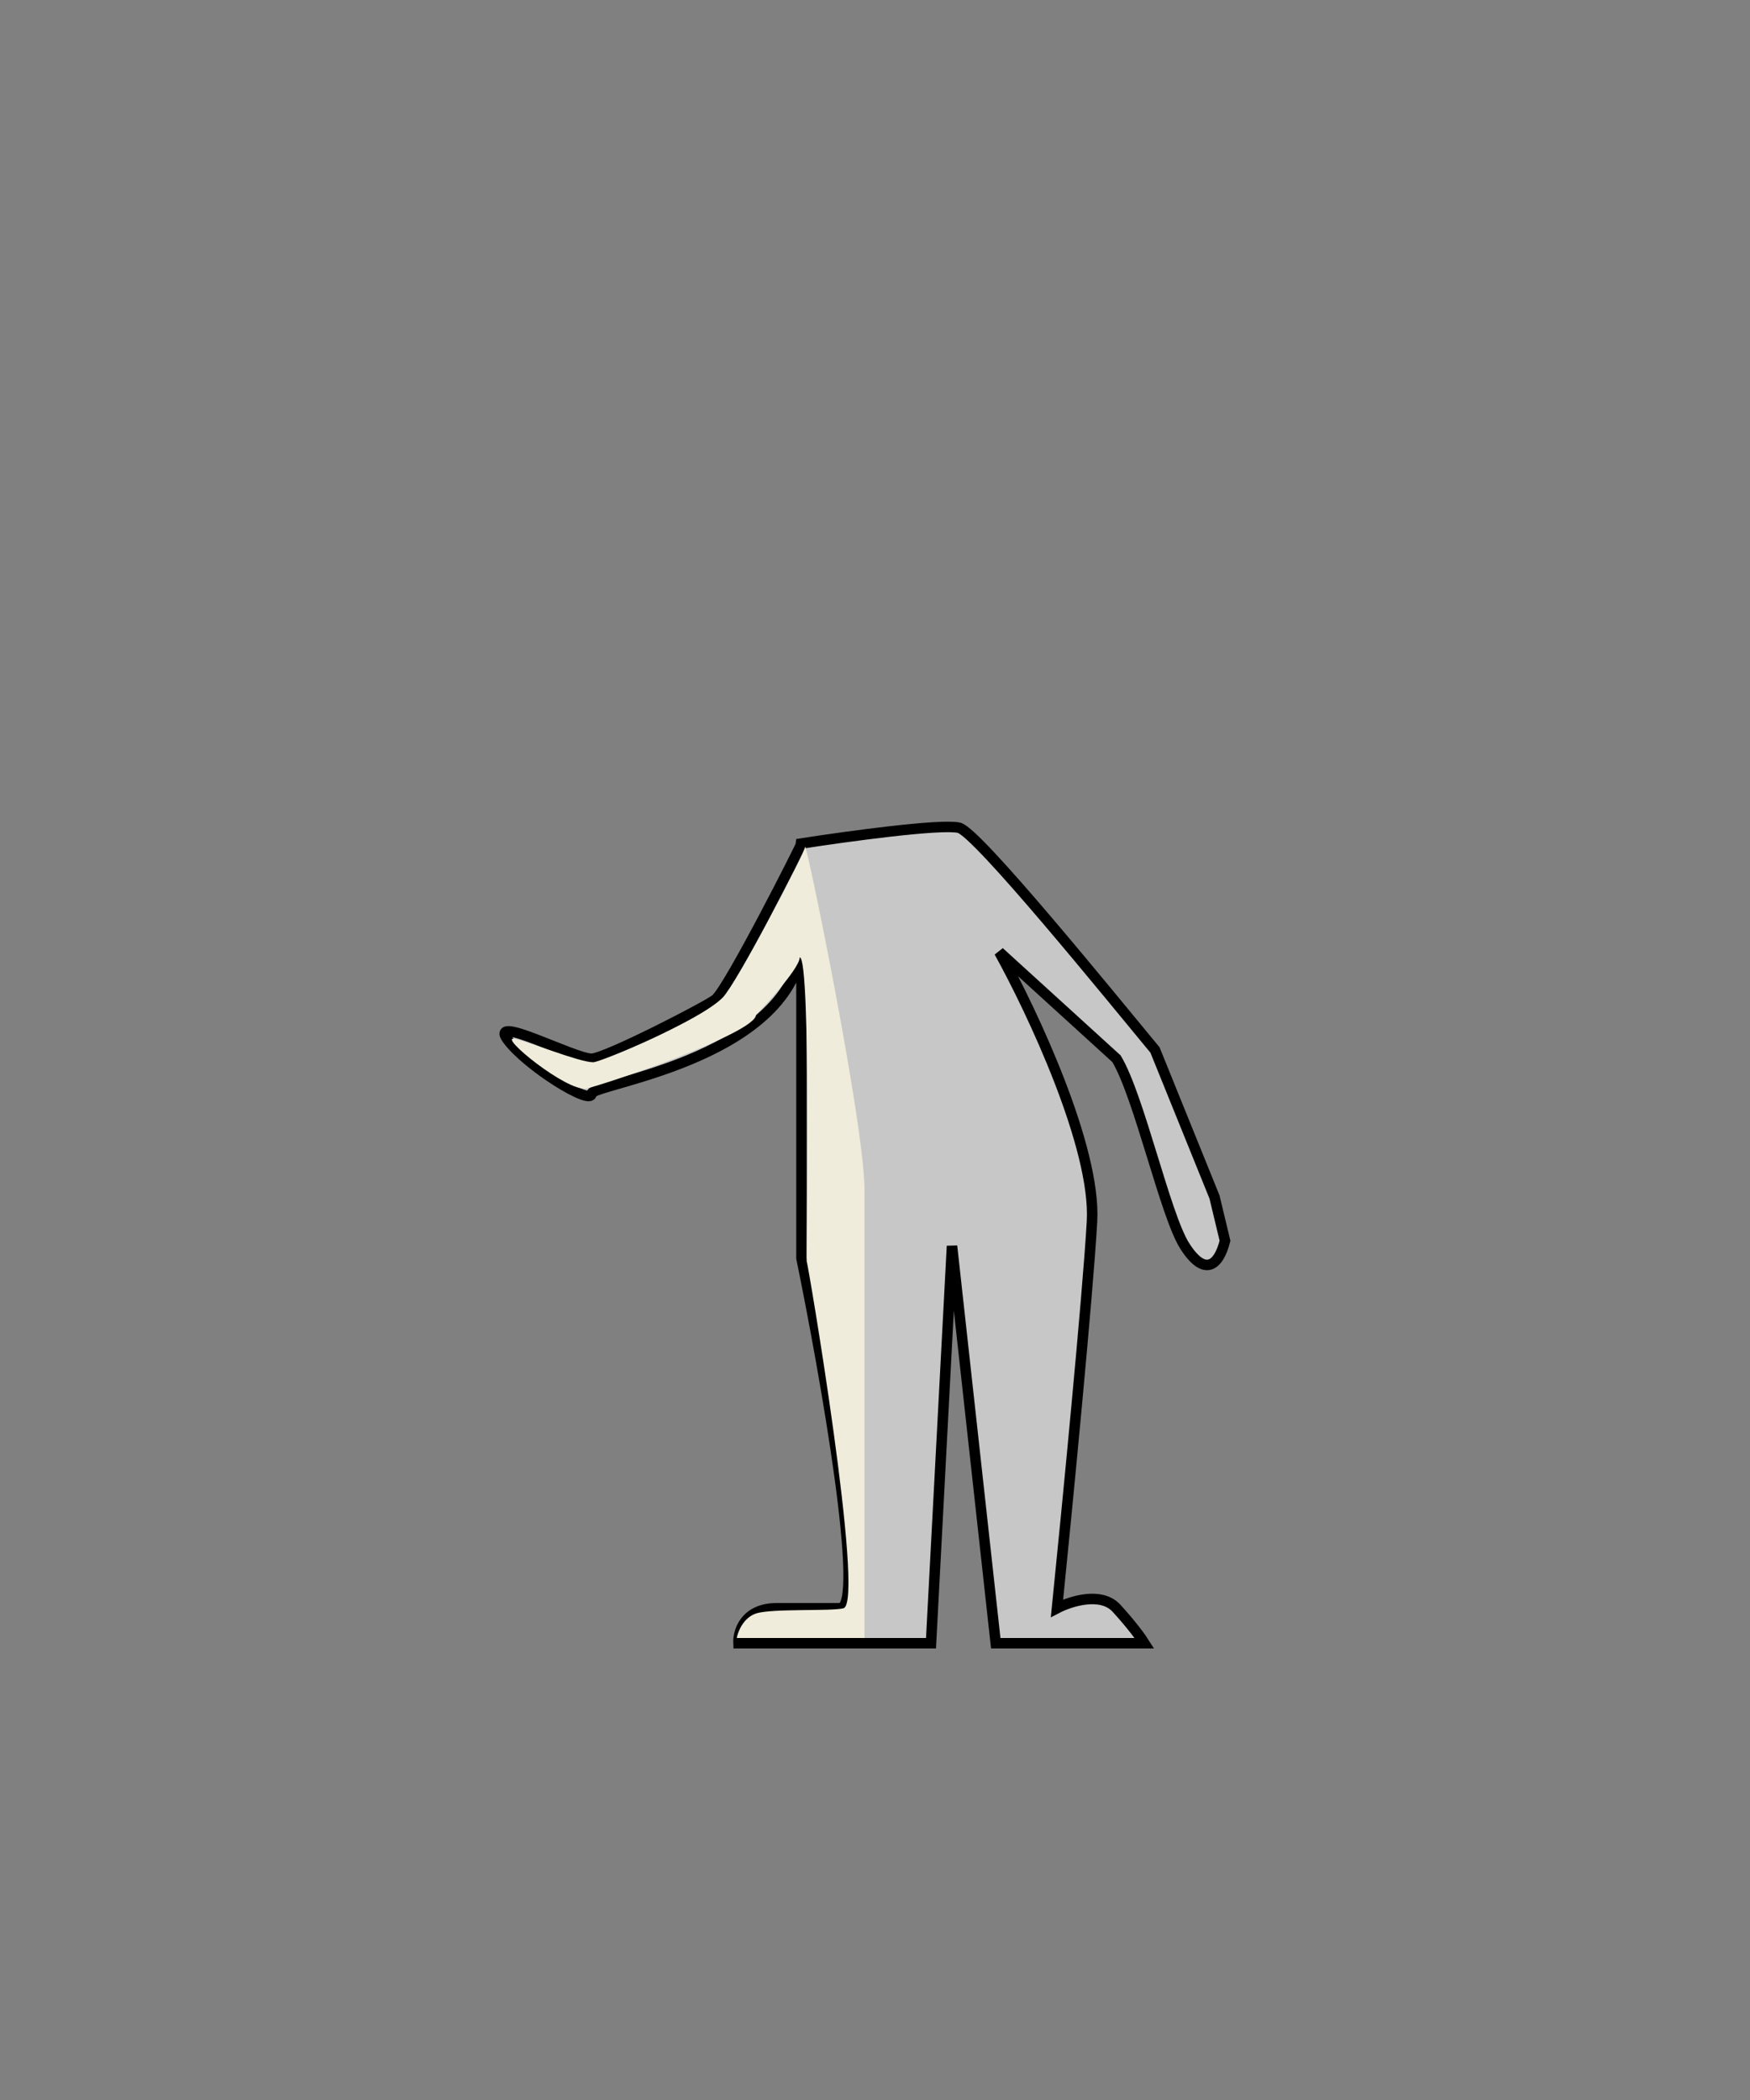 <svg width="500" height="600" viewBox="0 0 500 600" fill="none" xmlns="http://www.w3.org/2000/svg">
<rect x="0" y="0" width="500" height="600" fill="#808080" stroke="none"/>
<g id="zoo_zoo_body_0">
<path id="Vector_9" d="M338.5 356C344.1 364.8 348.167 361.833 350 354.5L347 342L330 300C317.167 284.5 279.2 237.7 274 236.5C268.8 235.3 241.833 239 229 241C229 241.4 208.5 282 204.5 285.5C202.5 287.25 173 302.5 169 302.5C164 302.5 139.5 289.5 145 297C150.5 304.5 169 316 169 312.5C169 309.7 223 303.167 229 272V359.5C235.833 392.833 247.6 459.5 240 459.5H222C212.8 459.5 210.833 466.167 211 469.5H266L272 356L284.5 469.5H327C326.167 468.167 323.4 464.3 319 459.5C314.6 454.7 305.833 457.5 302 459.5C304.833 431.5 310.8 370.2 312 349C313.2 327.8 294.833 288.833 285.5 272L319 302.5C325.5 313.333 332.9 347.2 338.5 356Z" fill="#C7C7C7" stroke="black" stroke-width="3"/>
<path id="Vector_13" d="M247 468V340C247 321 230 238.5 230 242C230 243.728 210.5 280.908 206.5 285C200 291.649 171.525 303.5 169.5 303.5C165.5 303.5 151.834 297.846 147 296.829C142.166 295.812 162 312 167.5 311C171.9 310.2 215.667 295.333 216 290C216 290 228.5 277 228.5 273.5C231.836 273.924 230.261 360.787 230.5 360.5C230.739 360.213 247.255 457.79 241 459.5C237.59 460.433 220.5 459.5 216 461C212.4 462.2 210.833 466.167 210.5 468H247Z" fill="#EFECDB"/>
</g>
</svg>
